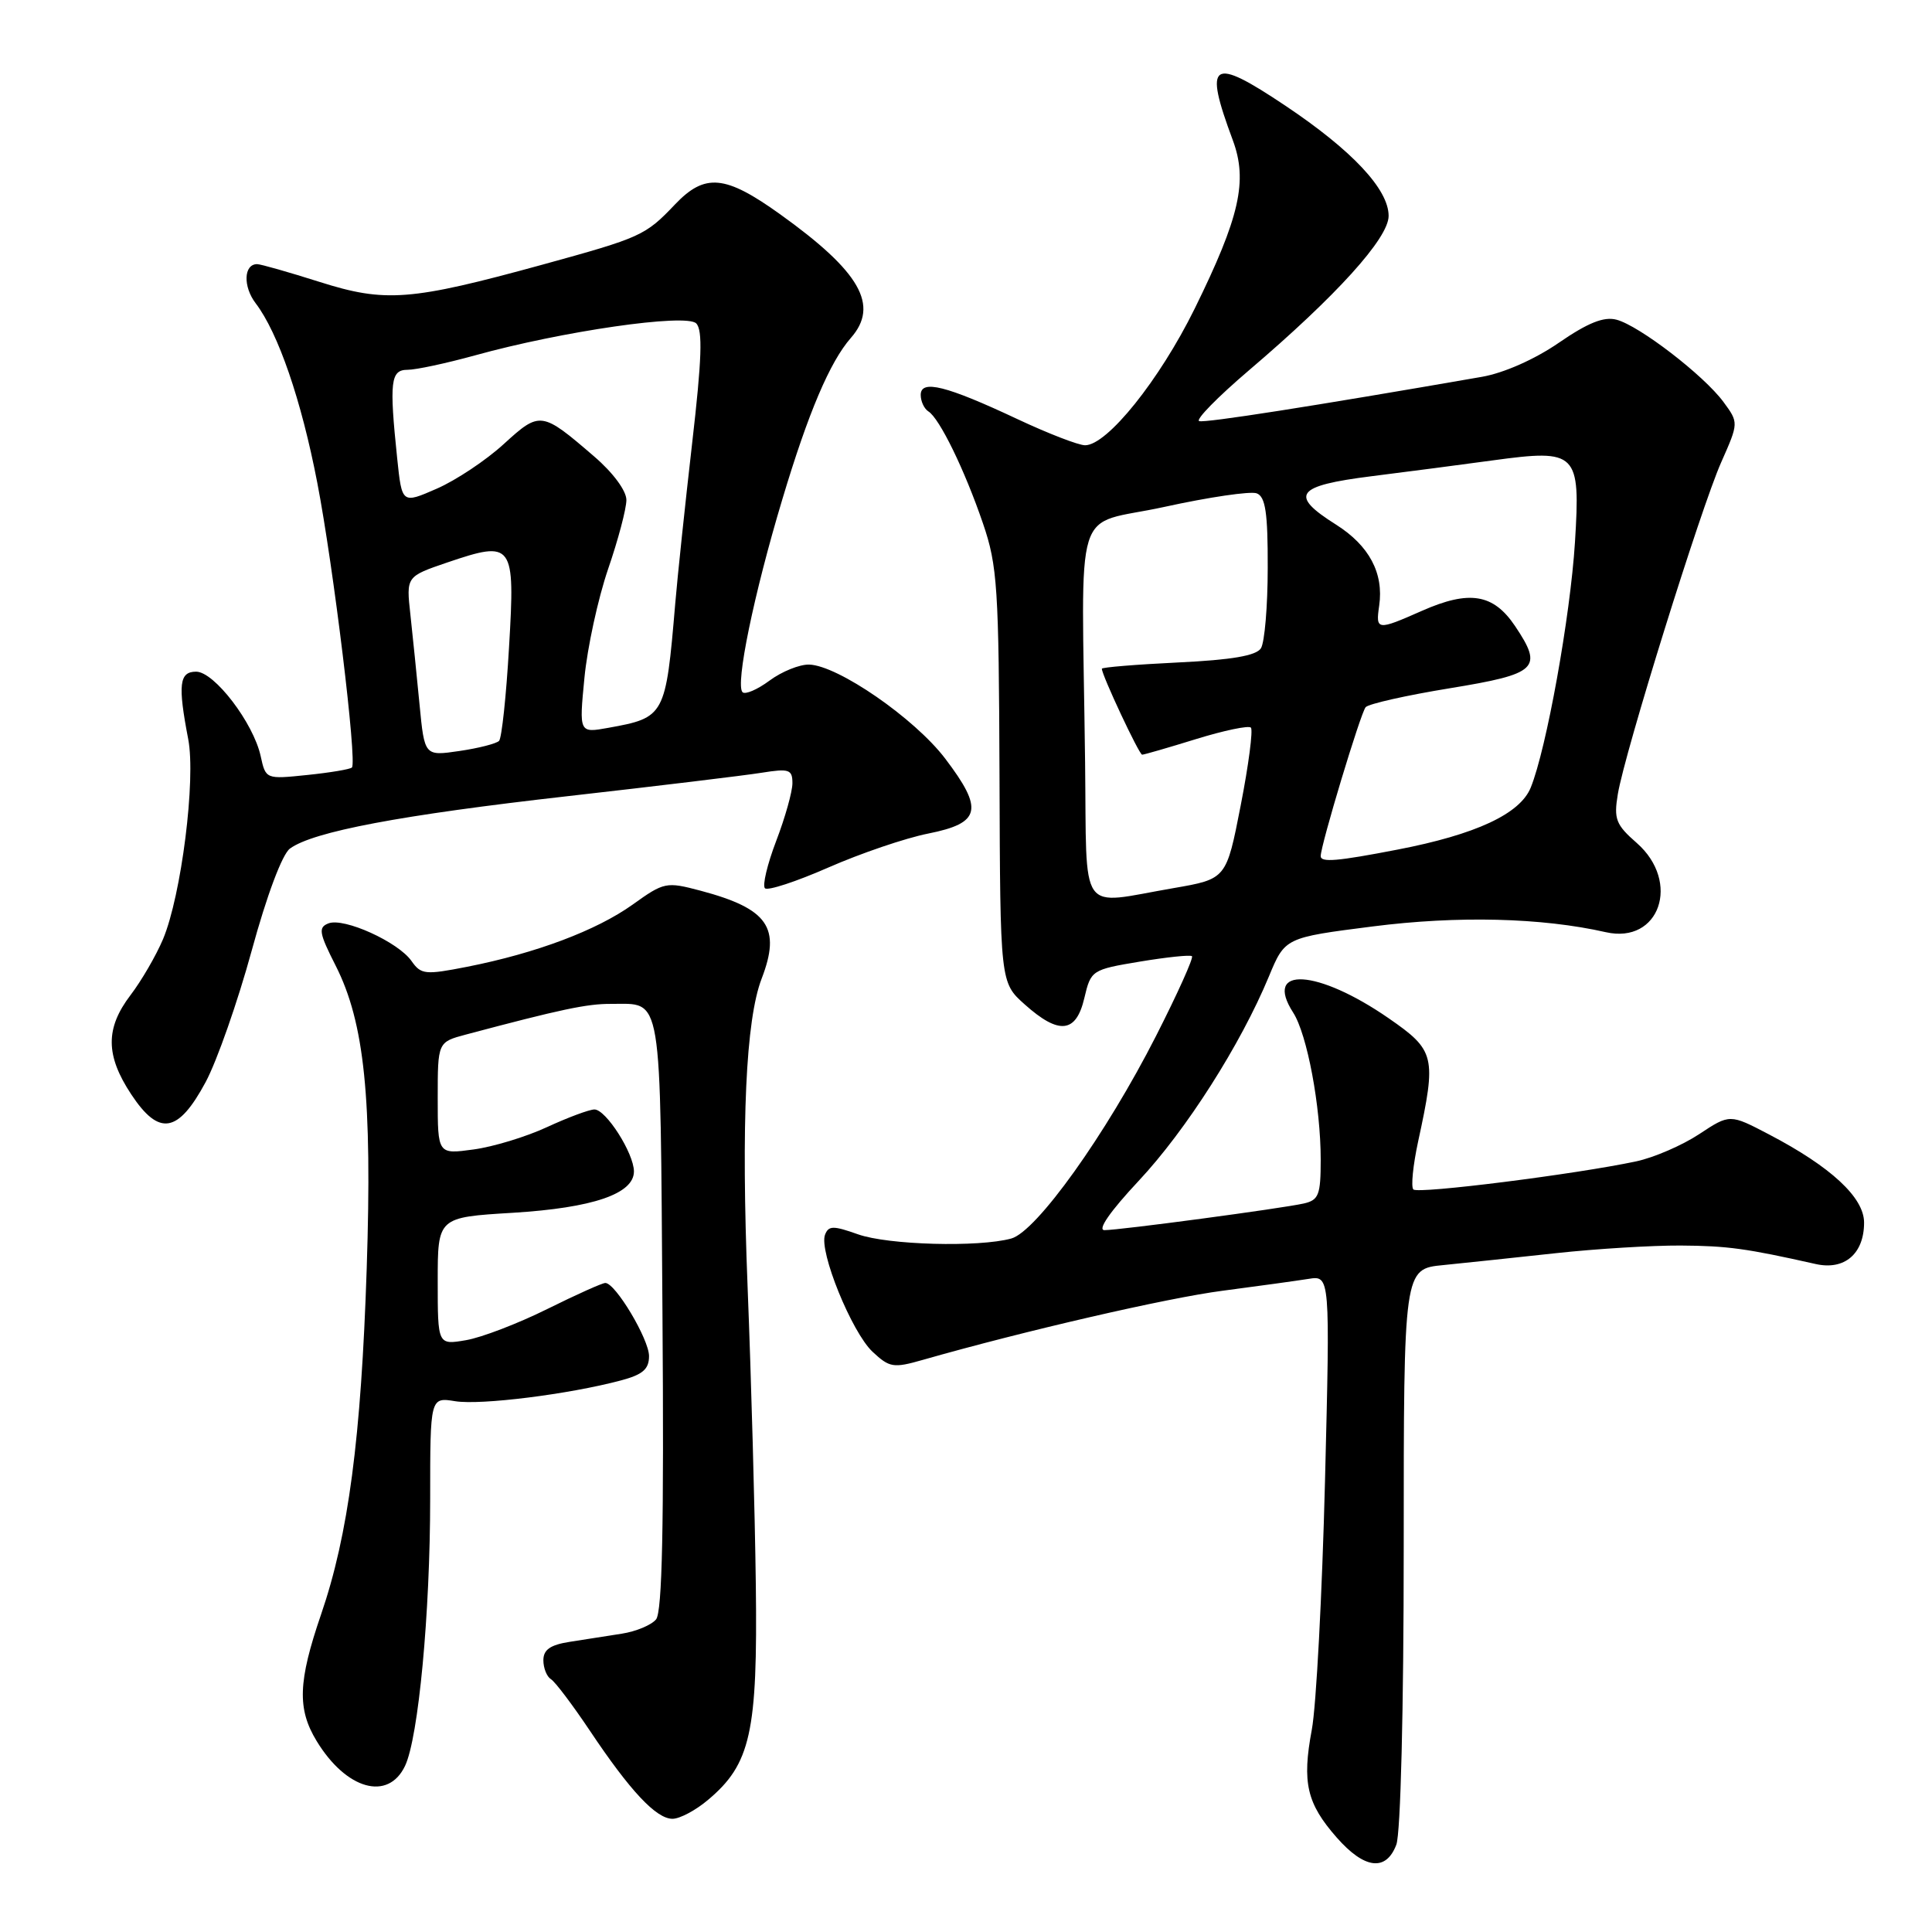 <?xml version="1.0" encoding="UTF-8" standalone="no"?>
<!DOCTYPE svg PUBLIC "-//W3C//DTD SVG 1.1//EN" "http://www.w3.org/Graphics/SVG/1.1/DTD/svg11.dtd" >
<svg xmlns="http://www.w3.org/2000/svg" xmlns:xlink="http://www.w3.org/1999/xlink" version="1.1" viewBox="0 0 256 256">
 <g >
 <path fill="currentColor"
d=" M 185.02 244.43 C 185.59 242.94 186.00 226.54 186.00 205.01 C 186.00 168.14 186.00 168.14 191.25 167.63 C 194.14 167.34 200.86 166.63 206.19 166.05 C 211.52 165.47 218.95 165.02 222.69 165.04 C 228.92 165.08 231.42 165.43 240.59 167.49 C 244.41 168.35 247.00 166.13 247.00 162.00 C 247.00 158.68 242.62 154.61 234.39 150.31 C 229.21 147.60 229.21 147.60 225.15 150.28 C 222.91 151.76 219.15 153.39 216.79 153.89 C 208.82 155.59 187.90 158.23 187.28 157.61 C 186.94 157.28 187.23 154.41 187.91 151.25 C 190.36 139.96 190.17 139.19 184.00 134.92 C 174.57 128.40 167.36 127.97 171.35 134.17 C 173.21 137.06 175.00 146.63 175.00 153.66 C 175.00 158.34 174.74 159.02 172.75 159.47 C 169.76 160.14 148.36 163.00 146.35 163.00 C 145.37 163.00 147.10 160.51 150.88 156.47 C 157.18 149.74 164.39 138.41 168.13 129.40 C 170.27 124.24 170.27 124.24 181.88 122.76 C 193.14 121.32 204.28 121.59 212.78 123.52 C 219.90 125.13 222.76 116.87 216.88 111.70 C 214.11 109.28 213.82 108.53 214.37 105.23 C 215.28 99.71 225.37 67.32 228.07 61.25 C 230.39 56.01 230.39 56.01 228.36 53.25 C 225.75 49.72 217.19 43.14 214.19 42.36 C 212.52 41.92 210.40 42.77 206.55 45.42 C 203.37 47.61 199.28 49.42 196.37 49.93 C 173.95 53.83 159.68 56.06 158.90 55.80 C 158.38 55.63 161.34 52.61 165.48 49.08 C 177.07 39.21 184.00 31.56 184.00 28.61 C 184.00 25.08 179.16 19.92 170.31 14.00 C 160.49 7.43 159.46 8.11 163.35 18.57 C 165.36 23.97 164.27 28.77 158.29 40.92 C 153.63 50.37 146.70 59.00 143.78 59.00 C 142.91 59.00 138.90 57.45 134.85 55.55 C 125.38 51.10 122.00 50.25 122.00 52.33 C 122.00 53.18 122.46 54.16 123.01 54.51 C 124.49 55.42 127.84 62.30 130.25 69.36 C 132.17 74.97 132.35 77.84 132.44 102.84 C 132.53 130.19 132.53 130.19 135.78 133.09 C 140.32 137.15 142.59 136.91 143.68 132.25 C 144.55 128.56 144.66 128.48 151.03 127.42 C 154.59 126.83 157.70 126.50 157.94 126.70 C 158.18 126.89 156.04 131.65 153.18 137.27 C 146.56 150.29 137.34 163.19 134.00 164.11 C 129.68 165.30 117.67 164.97 113.68 163.55 C 110.41 162.39 109.79 162.39 109.32 163.61 C 108.49 165.78 112.85 176.51 115.61 179.11 C 117.87 181.22 118.37 181.31 122.28 180.19 C 135.77 176.34 154.63 171.99 162.00 171.03 C 166.68 170.42 171.79 169.71 173.38 169.46 C 176.25 169.00 176.25 169.00 175.57 196.25 C 175.19 211.24 174.41 226.07 173.82 229.20 C 172.51 236.21 173.15 238.96 177.12 243.48 C 180.80 247.67 183.66 248.02 185.02 244.43 Z  M 93.81 238.50 C 99.47 233.75 100.40 229.56 100.15 210.00 C 100.03 200.38 99.54 182.60 99.06 170.50 C 98.20 148.75 98.82 135.15 100.92 129.68 C 103.52 122.91 101.79 120.41 92.82 118.02 C 88.28 116.82 88.00 116.87 83.82 119.87 C 79.01 123.30 71.03 126.30 61.92 128.10 C 56.32 129.20 55.79 129.14 54.52 127.33 C 52.75 124.81 45.58 121.56 43.53 122.35 C 42.15 122.88 42.27 123.61 44.48 127.96 C 48.30 135.49 49.33 145.59 48.59 168.10 C 47.85 190.59 46.17 203.36 42.54 213.93 C 39.49 222.83 39.37 226.45 41.96 230.70 C 45.88 237.14 51.43 238.70 53.67 233.99 C 55.45 230.25 57.00 213.75 57.00 198.60 C 57.00 185.13 57.00 185.13 60.33 185.67 C 63.71 186.21 75.39 184.75 82.25 182.92 C 85.16 182.15 86.00 181.43 86.00 179.69 C 86.00 177.46 81.55 170.00 80.21 170.00 C 79.82 169.99 76.35 171.55 72.50 173.46 C 68.65 175.37 63.81 177.23 61.75 177.58 C 58.00 178.22 58.00 178.22 58.00 169.76 C 58.00 161.30 58.00 161.30 67.96 160.70 C 78.55 160.05 84.00 158.19 84.00 155.22 C 83.99 152.81 80.29 147.00 78.76 147.01 C 78.07 147.02 75.25 148.07 72.50 149.34 C 69.75 150.62 65.36 151.96 62.75 152.31 C 58.00 152.96 58.00 152.96 58.00 145.52 C 58.00 138.08 58.00 138.08 61.75 137.08 C 74.30 133.74 77.79 133.00 80.96 133.02 C 87.84 133.05 87.47 130.83 87.78 174.07 C 87.99 202.16 87.75 213.60 86.93 214.58 C 86.31 215.33 84.27 216.18 82.40 216.47 C 80.53 216.76 77.42 217.25 75.50 217.55 C 72.92 217.95 72.00 218.59 72.00 219.99 C 72.00 221.03 72.45 222.16 73.00 222.50 C 73.56 222.84 75.87 225.91 78.15 229.31 C 83.50 237.32 86.95 241.00 89.11 241.00 C 90.07 241.00 92.18 239.88 93.81 238.50 Z  M 27.25 143.38 C 28.76 140.56 31.50 132.73 33.35 125.97 C 35.35 118.64 37.40 113.18 38.42 112.44 C 41.49 110.19 53.09 108.00 75.19 105.50 C 87.12 104.15 98.70 102.75 100.94 102.39 C 104.57 101.81 105.00 101.96 105.00 103.78 C 105.00 104.90 104.03 108.35 102.85 111.43 C 101.67 114.52 101.00 117.34 101.36 117.70 C 101.72 118.06 105.50 116.82 109.76 114.95 C 114.02 113.08 119.97 111.05 123.00 110.45 C 129.97 109.06 130.37 107.26 125.23 100.50 C 121.17 95.17 111.01 88.16 107.21 88.06 C 105.95 88.03 103.59 88.98 101.97 90.18 C 100.35 91.38 98.74 92.07 98.39 91.72 C 97.41 90.75 99.89 78.70 103.67 66.14 C 107.10 54.68 109.97 47.94 112.74 44.78 C 116.54 40.46 114.00 36.01 103.37 28.39 C 96.09 23.17 93.41 22.92 89.44 27.09 C 85.50 31.23 84.95 31.47 71.87 35.07 C 54.38 39.87 51.06 40.12 42.33 37.35 C 38.26 36.06 34.54 35.00 34.07 35.00 C 32.29 35.00 32.18 37.96 33.88 40.19 C 36.86 44.10 39.93 53.01 42.04 63.96 C 44.18 75.01 47.34 101.00 46.63 101.70 C 46.40 101.93 43.74 102.38 40.71 102.69 C 35.22 103.26 35.21 103.25 34.54 100.19 C 33.58 95.79 28.39 89.00 25.99 89.00 C 23.75 89.00 23.55 90.71 24.94 97.94 C 25.97 103.27 24.03 118.65 21.60 124.45 C 20.68 126.62 18.75 129.95 17.30 131.85 C 13.95 136.25 13.97 139.84 17.39 145.01 C 21.08 150.59 23.60 150.17 27.25 143.38 Z  M 143.78 101.00 C 143.35 65.42 141.97 69.87 154.27 67.17 C 160.19 65.87 165.71 65.06 166.52 65.37 C 167.68 65.81 168.00 67.94 167.98 75.22 C 167.98 80.32 167.57 85.13 167.08 85.90 C 166.46 86.88 163.23 87.44 156.10 87.78 C 150.54 88.05 146.00 88.42 146.00 88.61 C 146.00 89.46 150.94 100.00 151.34 100.00 C 151.59 100.00 154.81 99.07 158.49 97.93 C 162.18 96.79 165.44 96.11 165.75 96.41 C 166.05 96.72 165.45 101.36 164.40 106.72 C 162.50 116.47 162.50 116.47 155.50 117.68 C 142.74 119.87 144.03 121.71 143.78 101.00 Z  M 175.00 113.44 C 175.00 111.98 180.31 94.40 180.96 93.70 C 181.37 93.26 186.38 92.13 192.09 91.20 C 203.76 89.29 204.52 88.57 200.75 82.95 C 197.88 78.68 194.70 78.16 188.41 80.94 C 182.46 83.57 182.27 83.54 182.75 80.25 C 183.37 75.95 181.43 72.30 177.04 69.52 C 170.78 65.58 171.67 64.37 181.75 63.10 C 186.56 62.50 193.79 61.55 197.82 61.00 C 208.99 59.48 209.43 59.92 208.69 71.86 C 208.07 81.69 204.92 99.21 202.83 104.36 C 201.41 107.85 195.55 110.58 185.16 112.58 C 177.20 114.12 175.00 114.31 175.00 113.44 Z  M 55.59 93.34 C 55.23 89.58 54.68 84.22 54.38 81.44 C 53.82 76.39 53.82 76.39 59.27 74.53 C 68.00 71.57 68.27 71.93 67.45 85.75 C 67.08 92.21 66.48 97.80 66.13 98.17 C 65.78 98.53 63.42 99.14 60.88 99.51 C 56.25 100.19 56.25 100.19 55.59 93.34 Z  M 77.44 89.82 C 77.83 85.79 79.24 79.32 80.57 75.42 C 81.91 71.53 83.00 67.41 83.00 66.25 C 83.00 65.03 81.24 62.64 78.75 60.50 C 71.76 54.48 71.56 54.45 66.76 58.83 C 64.42 60.98 60.42 63.64 57.88 64.75 C 53.26 66.77 53.26 66.77 52.63 60.74 C 51.57 50.55 51.75 49.00 54.01 49.00 C 55.12 49.00 59.12 48.14 62.90 47.10 C 74.49 43.88 90.91 41.51 92.25 42.85 C 93.13 43.73 93.00 47.58 91.71 58.75 C 90.78 66.86 89.77 76.42 89.47 80.00 C 88.21 94.88 88.10 95.09 80.61 96.44 C 76.73 97.14 76.73 97.14 77.44 89.82 Z "/>
</g>
</svg>